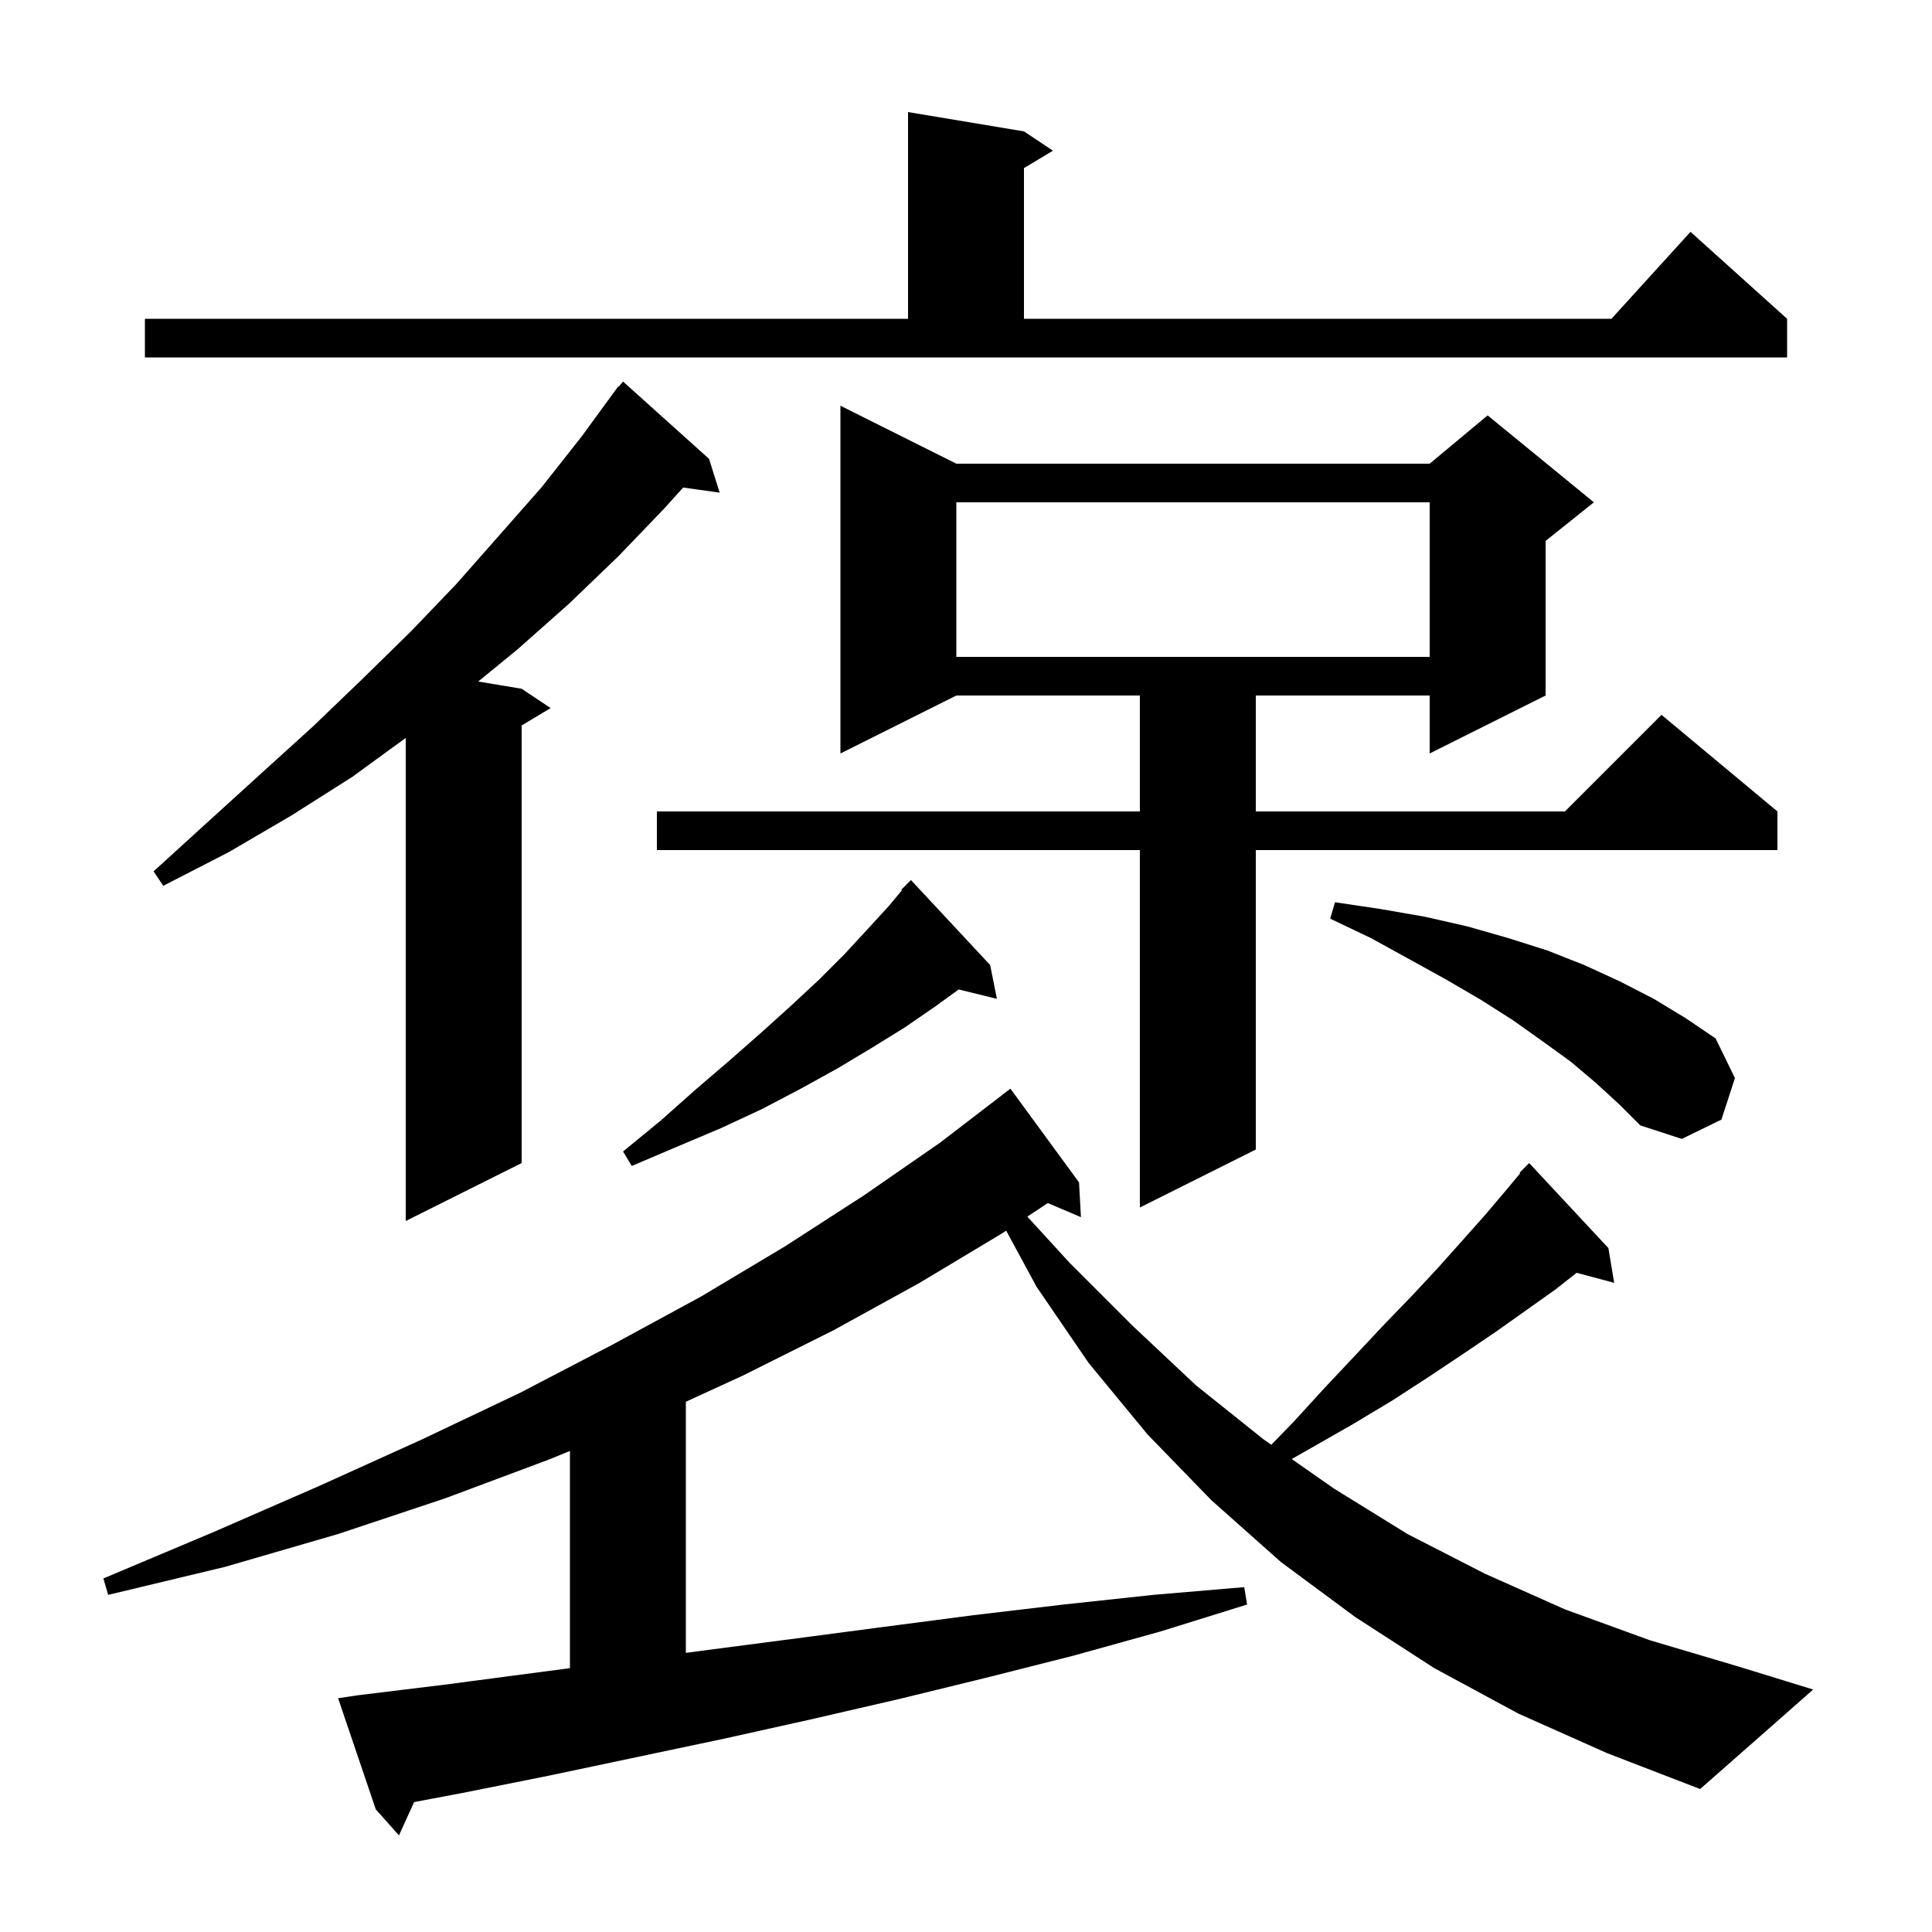 <svg xmlns="http://www.w3.org/2000/svg" xmlns:xlink="http://www.w3.org/1999/xlink" version="1.1" baseProfile="full" viewBox="0 0 200 200" width="200" height="200">
<g fill="black">
<path d="M 157.2 177.4 L 148.5 172.7 L 140.3 167.4 L 132.6 161.7 L 125.4 155.3 L 118.8 148.5 L 112.7 141.1 L 107.3 133.2 L 104.159 127.396 L 103.7 127.7 L 95.2 132.8 L 86.3 137.7 L 76.9 142.4 L 71.0 145.109 L 71.0 171.103 L 73.3 170.8 L 82.5 169.6 L 91.6 168.4 L 100.8 167.2 L 110.1 166.1 L 119.4 165.1 L 128.8 164.3 L 129.1 166.1 L 120.1 168.9 L 111.1 171.4 L 102.0 173.7 L 93.0 175.9 L 83.9 178.0 L 74.9 180.0 L 56.9 183.8 L 47.9 185.6 L 42.868 186.55 L 41.3 190.0 L 38.9 187.3 L 35.0 175.8 L 37.0 175.5 L 46.0 174.4 L 59.0 172.686 L 59.0 150.203 L 56.8 151.1 L 46.1 155.1 L 35.0 158.8 L 23.3 162.2 L 11.2 165.1 L 10.7 163.4 L 22.1 158.6 L 33.1 153.8 L 43.7 149.0 L 53.8 144.2 L 63.4 139.2 L 72.6 134.2 L 81.3 129.0 L 89.5 123.7 L 97.3 118.3 L 103.807 113.308 L 103.8 113.3 L 104.6 112.7 L 111.7 122.4 L 111.9 126.0 L 108.471 124.539 L 106.351 125.944 L 110.7 130.7 L 117.2 137.2 L 123.8 143.4 L 130.8 149.0 L 131.604 149.562 L 133.9 147.2 L 137.1 143.7 L 140.3 140.3 L 143.3 137.1 L 146.2 134.1 L 148.9 131.2 L 151.4 128.4 L 153.8 125.7 L 156.0 123.1 L 157.368 121.458 L 157.3 121.4 L 158.3 120.4 L 166.5 129.2 L 167.1 132.8 L 163.215 131.759 L 161.0 133.5 L 154.8 137.9 L 151.4 140.2 L 147.8 142.6 L 144.1 145.0 L 140.1 147.4 L 135.9 149.8 L 133.719 151.039 L 138.1 154.1 L 145.7 158.8 L 153.7 162.9 L 162.0 166.6 L 170.8 169.8 L 179.9 172.5 L 187.7 174.9 L 176.0 185.2 L 166.4 181.5 Z M 73.4 47.5 L 74.5 51.0 L 70.721 50.47 L 68.8 52.6 L 64.0 57.6 L 58.9 62.5 L 53.6 67.2 L 49.505 70.551 L 54.0 71.3 L 57.0 73.3 L 54.0 75.1 L 54.0 120.4 L 42.0 126.4 L 42.0 76.392 L 36.5 80.4 L 30.2 84.4 L 23.7 88.2 L 16.9 91.7 L 15.9 90.2 L 21.5 85.1 L 27.0 80.1 L 32.4 75.2 L 37.5 70.3 L 42.5 65.4 L 47.2 60.5 L 51.7 55.4 L 56.1 50.4 L 60.2 45.2 L 63.41 40.807 L 63.4 40.8 L 63.513 40.667 L 64.0 40.0 L 64.046 40.037 L 64.5 39.5 Z M 99.0 48.0 L 148.0 48.0 L 154.0 43.0 L 165.0 52.0 L 160.0 56.0 L 160.0 72.0 L 148.0 78.0 L 148.0 72.0 L 130.0 72.0 L 130.0 84.0 L 162.0 84.0 L 172.0 74.0 L 184.0 84.0 L 184.0 88.0 L 130.0 88.0 L 130.0 119.0 L 118.0 125.0 L 118.0 88.0 L 68.0 88.0 L 68.0 84.0 L 118.0 84.0 L 118.0 72.0 L 99.0 72.0 L 87.0 78.0 L 87.0 42.0 Z M 102.5 99.9 L 103.2 103.4 L 99.246 102.429 L 96.8 104.2 L 93.6 106.4 L 90.2 108.5 L 86.7 110.6 L 82.9 112.7 L 78.9 114.8 L 74.6 116.8 L 70.1 118.7 L 65.4 120.7 L 64.5 119.2 L 68.4 116.0 L 72.0 112.8 L 75.5 109.8 L 78.8 106.9 L 81.9 104.1 L 84.8 101.4 L 87.4 98.8 L 89.8 96.2 L 92.0 93.8 L 93.368 92.158 L 93.3 92.1 L 94.3 91.1 Z M 165.2 112.1 L 162.6 109.9 L 159.7 107.8 L 156.6 105.6 L 153.3 103.5 L 149.7 101.4 L 145.9 99.3 L 141.9 97.1 L 137.7 95.1 L 138.2 93.4 L 142.9 94.1 L 147.5 94.9 L 151.9 95.9 L 156.1 97.1 L 160.2 98.4 L 164.0 99.9 L 167.7 101.6 L 171.2 103.4 L 174.5 105.4 L 177.6 107.5 L 179.6 111.6 L 178.2 115.9 L 174.1 117.9 L 169.8 116.5 L 167.6 114.3 Z M 99.0 52.0 L 99.0 68.0 L 148.0 68.0 L 148.0 52.0 Z M 15.0 33.0 L 94.0 33.0 L 94.0 11.6 L 106.0 13.6 L 109.0 15.6 L 106.0 17.4 L 106.0 33.0 L 166.818 33.0 L 175.0 24.0 L 185.0 33.0 L 185.0 37.0 L 15.0 37.0 Z " />
</g>
</svg>
